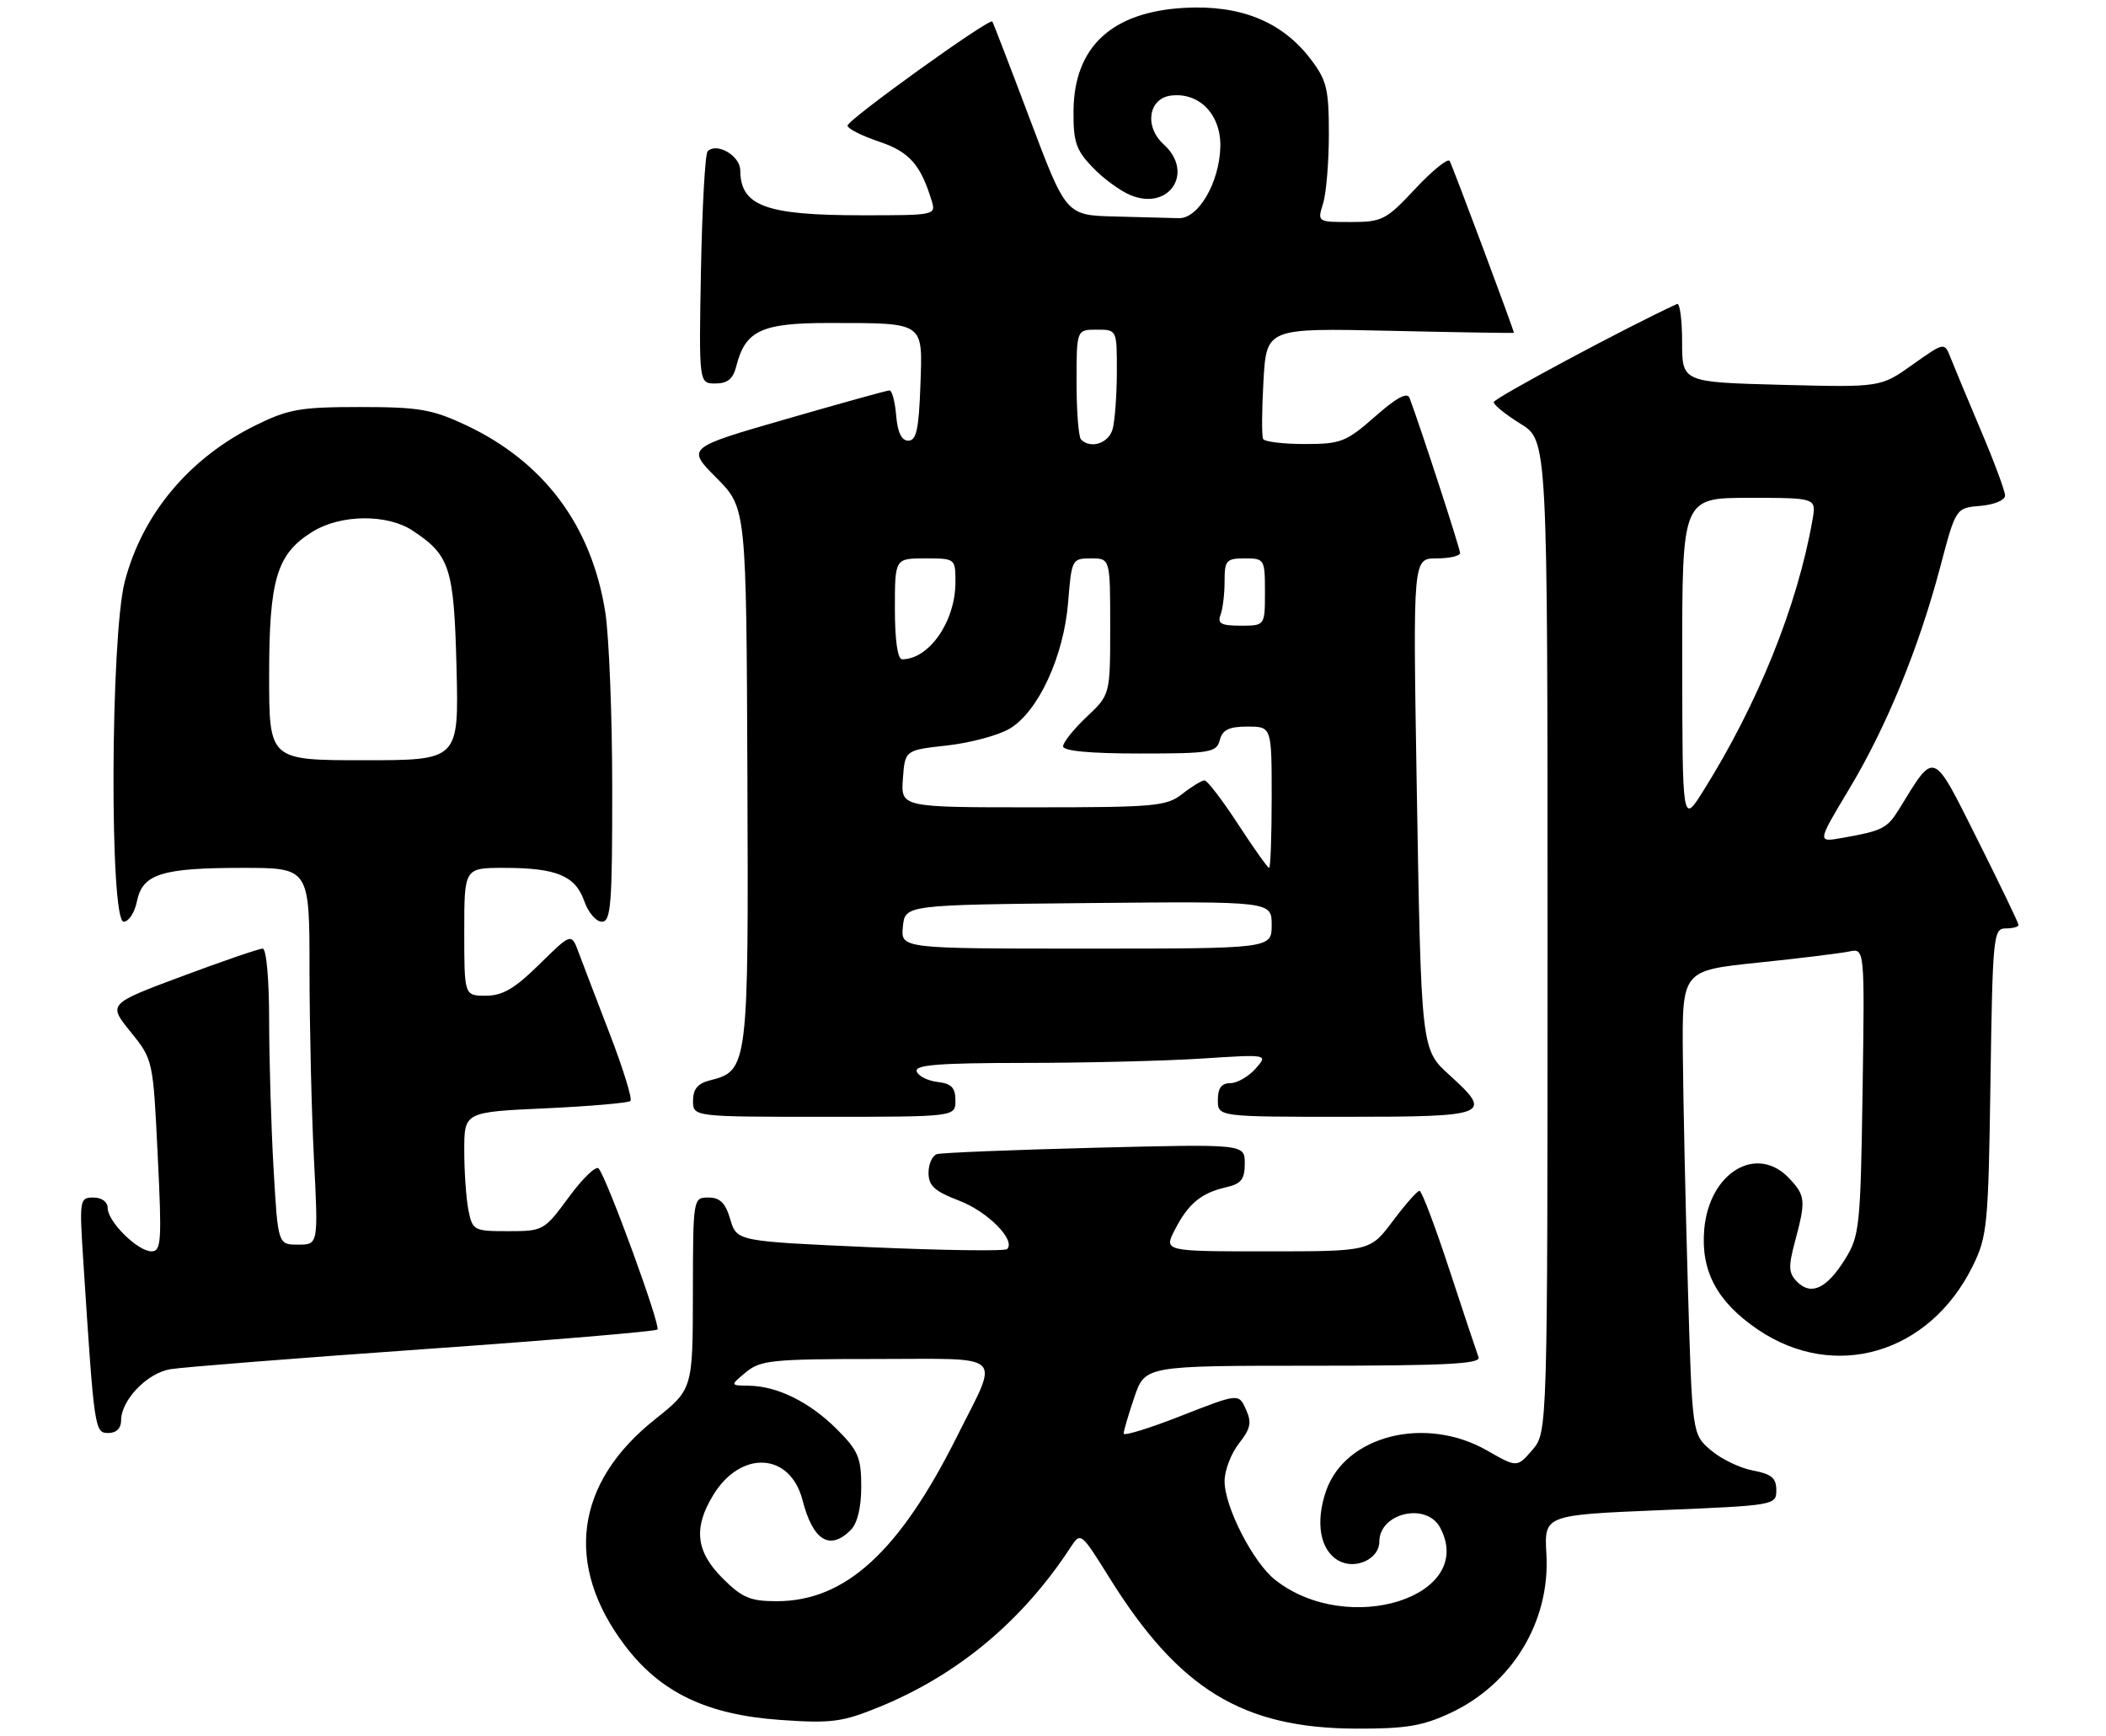 <?xml version="1.0" encoding="UTF-8" standalone="no"?>
<!DOCTYPE svg PUBLIC "-//W3C//DTD SVG 1.1//EN" "http://www.w3.org/Graphics/SVG/1.1/DTD/svg11.dtd" >
<svg xmlns="http://www.w3.org/2000/svg" xmlns:xlink="http://www.w3.org/1999/xlink" version="1.1" viewBox="0 0 313 258">
 <g >
 <path fill="currentColor"
d=" M 215.54 254.63 C 224.76 250.34 230.41 241.00 229.83 231.01 C 229.50 225.19 229.50 225.19 246.75 224.47 C 263.80 223.77 264.00 223.73 264.00 221.49 C 264.00 219.69 263.28 219.09 260.50 218.57 C 258.58 218.21 255.77 216.85 254.25 215.54 C 251.50 213.18 251.50 213.18 250.86 191.34 C 250.51 179.33 250.17 163.82 250.11 156.88 C 250.00 144.26 250.00 144.26 261.25 143.09 C 267.44 142.45 273.54 141.70 274.82 141.43 C 277.14 140.93 277.14 140.93 276.82 162.21 C 276.52 182.31 276.37 183.70 274.23 187.15 C 271.51 191.52 269.20 192.62 267.11 190.54 C 265.81 189.24 265.76 188.33 266.79 184.49 C 268.40 178.46 268.34 177.74 265.96 175.19 C 261.14 170.01 254.04 174.23 253.29 182.72 C 252.75 188.92 255.19 193.49 261.22 197.60 C 272.65 205.38 286.77 201.22 293.19 188.19 C 295.36 183.78 295.52 182.13 295.83 160.75 C 296.15 139.11 296.26 138.00 298.08 138.00 C 299.14 138.00 300.00 137.77 300.00 137.48 C 300.00 137.20 297.25 131.49 293.90 124.80 C 287.14 111.31 287.64 111.51 282.26 120.25 C 280.48 123.14 279.80 123.49 273.78 124.55 C 270.07 125.21 270.07 125.21 274.80 117.33 C 280.36 108.08 285.16 96.38 288.38 84.21 C 290.68 75.50 290.68 75.50 294.34 75.19 C 296.38 75.02 298.00 74.34 298.00 73.66 C 298.00 72.99 296.38 68.63 294.40 63.97 C 292.43 59.31 290.40 54.45 289.90 53.17 C 288.99 50.84 288.99 50.84 284.24 54.21 C 279.50 57.58 279.50 57.58 264.75 57.20 C 250.00 56.81 250.00 56.81 250.00 50.82 C 250.00 47.53 249.66 44.99 249.25 45.18 C 241.90 48.55 222.00 59.21 222.00 59.77 C 222.00 60.19 223.80 61.64 226.00 63.00 C 230.00 65.47 230.00 65.47 230.00 139.18 C 230.00 212.89 230.00 212.89 227.74 215.52 C 225.47 218.15 225.47 218.15 220.99 215.59 C 211.86 210.37 199.96 213.36 197.09 221.59 C 195.44 226.34 196.21 230.51 199.01 232.01 C 201.52 233.35 205.00 231.69 205.00 229.16 C 205.00 224.89 211.99 223.25 214.03 227.05 C 219.51 237.29 200.38 243.38 189.53 234.84 C 186.25 232.27 182.00 223.98 182.00 220.17 C 182.00 218.57 182.96 216.05 184.13 214.56 C 185.88 212.34 186.06 211.44 185.17 209.48 C 184.09 207.10 184.09 207.10 175.54 210.45 C 170.84 212.30 167.00 213.48 167.00 213.08 C 167.00 212.68 167.72 210.25 168.59 207.68 C 170.19 203.00 170.19 203.00 195.20 203.00 C 214.79 203.00 220.11 202.73 219.75 201.75 C 219.49 201.06 217.54 195.21 215.42 188.75 C 213.30 182.29 211.30 177.00 210.97 177.00 C 210.64 177.00 208.85 179.03 207.00 181.50 C 203.63 186.00 203.63 186.00 188.29 186.00 C 172.95 186.00 172.95 186.00 174.63 182.75 C 176.62 178.89 178.53 177.32 182.25 176.47 C 184.47 175.96 185.00 175.29 185.00 172.94 C 185.00 170.04 185.00 170.04 162.75 170.60 C 150.51 170.91 139.94 171.34 139.25 171.55 C 138.56 171.76 138.00 173.02 138.00 174.33 C 138.00 176.25 138.90 177.07 142.54 178.46 C 146.80 180.09 151.00 184.33 149.68 185.66 C 149.35 185.99 140.17 185.86 129.29 185.38 C 109.50 184.50 109.50 184.50 108.54 181.25 C 107.82 178.81 107.02 178.00 105.29 178.00 C 103.01 178.00 103.00 178.07 102.98 192.25 C 102.96 206.50 102.96 206.50 97.31 211.00 C 85.46 220.43 83.84 232.64 92.87 244.58 C 98.16 251.58 105.08 254.89 116.00 255.65 C 123.58 256.18 125.17 255.97 130.69 253.72 C 142.33 248.96 151.91 240.98 159.06 230.07 C 160.62 227.68 160.62 227.68 164.93 234.59 C 175.23 251.10 184.68 256.87 201.50 256.94 C 208.90 256.97 211.40 256.56 215.54 254.63 Z  M 18.00 211.13 C 18.00 208.12 21.83 204.12 25.29 203.52 C 27.06 203.22 43.96 201.88 62.85 200.55 C 81.74 199.22 97.43 197.90 97.71 197.62 C 98.24 197.09 90.23 175.16 88.97 173.68 C 88.58 173.23 86.59 175.15 84.55 177.93 C 80.89 182.91 80.74 183.00 75.54 183.00 C 70.42 183.00 70.23 182.90 69.62 179.88 C 69.28 178.16 69.00 174.17 69.00 171.02 C 69.00 165.29 69.00 165.29 81.08 164.74 C 87.72 164.43 93.40 163.94 93.70 163.64 C 94.00 163.34 92.63 158.91 90.67 153.80 C 88.70 148.68 86.60 143.18 86.00 141.58 C 84.92 138.66 84.92 138.66 80.17 143.33 C 76.51 146.94 74.70 148.00 72.22 148.00 C 69.00 148.00 69.00 148.00 69.00 138.50 C 69.00 129.00 69.00 129.00 74.93 129.00 C 82.70 129.00 85.51 130.17 86.83 133.93 C 87.41 135.62 88.59 137.00 89.45 137.00 C 90.80 137.00 91.00 134.44 90.99 117.25 C 90.99 106.39 90.52 94.58 89.96 91.00 C 87.92 78.10 80.84 68.63 69.18 63.16 C 64.22 60.84 62.24 60.50 53.50 60.50 C 44.65 60.50 42.87 60.81 38.00 63.21 C 28.12 68.08 21.15 76.41 18.54 86.46 C 16.41 94.70 16.27 137.00 18.38 137.00 C 19.13 137.00 20.02 135.64 20.35 133.98 C 21.17 129.90 24.01 129.00 36.07 129.00 C 46.00 129.00 46.00 129.00 46.00 144.25 C 46.01 152.64 46.30 165.24 46.66 172.25 C 47.31 185.00 47.31 185.00 44.31 185.00 C 41.31 185.00 41.31 185.00 40.66 173.75 C 40.30 167.56 40.01 157.66 40.00 151.75 C 40.00 145.52 39.59 141.00 39.04 141.00 C 38.50 141.00 33.12 142.85 27.06 145.11 C 16.05 149.22 16.05 149.22 19.40 153.36 C 22.74 157.50 22.75 157.50 23.44 171.75 C 24.07 184.49 23.97 186.00 22.52 186.00 C 20.47 186.00 16.00 181.58 16.00 179.55 C 16.00 178.64 15.13 178.00 13.88 178.00 C 11.82 178.00 11.78 178.28 12.40 187.75 C 14.01 212.62 14.07 213.00 16.10 213.00 C 17.29 213.00 18.00 212.30 18.00 211.13 Z  M 142.00 163.57 C 142.00 161.67 141.41 161.06 139.33 160.82 C 137.86 160.64 136.47 159.94 136.24 159.25 C 135.93 158.28 139.55 158.00 152.17 157.99 C 161.15 157.99 173.00 157.70 178.50 157.35 C 188.50 156.70 188.50 156.70 186.60 158.85 C 185.55 160.03 183.86 161.00 182.85 161.00 C 181.54 161.00 181.00 161.74 181.00 163.50 C 181.00 166.00 181.00 166.00 200.00 166.00 C 221.23 166.00 221.94 165.72 215.54 159.90 C 211.17 155.92 211.23 156.46 210.54 115.75 C 210.00 83.00 210.00 83.00 213.50 83.00 C 215.42 83.00 217.00 82.64 217.00 82.20 C 217.00 81.53 211.22 63.78 209.50 59.17 C 209.15 58.24 207.58 59.08 204.36 61.92 C 200.07 65.69 199.28 66.00 193.92 66.00 C 190.73 66.00 187.94 65.66 187.73 65.25 C 187.51 64.84 187.53 60.96 187.78 56.63 C 188.23 48.76 188.23 48.76 206.62 49.17 C 216.73 49.40 225.00 49.53 225.00 49.47 C 225.00 49.05 215.85 24.56 215.45 23.92 C 215.18 23.48 212.88 25.35 210.34 28.06 C 206.01 32.70 205.42 33.00 200.75 33.00 C 195.79 33.00 195.78 33.00 196.64 30.25 C 197.11 28.74 197.50 24.09 197.50 19.92 C 197.50 13.21 197.19 11.93 194.78 8.77 C 190.52 3.19 184.35 0.70 175.99 1.17 C 165.23 1.78 159.65 6.96 159.55 16.43 C 159.51 21.09 159.91 22.29 162.37 24.86 C 163.94 26.51 166.49 28.38 168.03 29.01 C 173.78 31.39 177.55 25.62 172.95 21.46 C 170.03 18.81 170.68 14.60 174.08 14.20 C 178.29 13.71 181.49 17.07 181.37 21.84 C 181.23 27.15 178.09 32.52 175.19 32.43 C 173.99 32.39 169.73 32.28 165.72 32.18 C 158.45 32.00 158.45 32.00 153.08 17.75 C 150.13 9.91 147.61 3.37 147.48 3.20 C 147.04 2.65 125.90 17.85 125.96 18.68 C 125.99 19.13 128.09 20.19 130.62 21.04 C 135.12 22.55 136.80 24.42 138.44 29.75 C 139.13 31.99 139.08 32.00 128.13 32.00 C 113.79 32.00 110.05 30.62 110.02 25.32 C 110.00 23.14 106.54 21.12 105.17 22.49 C 104.80 22.86 104.36 30.78 104.18 40.08 C 103.87 57.00 103.87 57.00 106.33 57.00 C 108.12 57.00 108.95 56.32 109.42 54.47 C 110.76 49.12 113.16 48.00 123.25 48.01 C 137.57 48.03 137.13 47.73 136.79 57.38 C 136.56 63.80 136.19 65.50 135.00 65.50 C 133.99 65.50 133.40 64.28 133.19 61.75 C 133.02 59.69 132.57 58.01 132.19 58.03 C 131.81 58.04 124.87 59.97 116.77 62.31 C 102.04 66.56 102.04 66.56 106.48 71.03 C 110.92 75.50 110.92 75.50 111.08 115.24 C 111.26 158.64 111.20 159.16 105.49 160.59 C 103.70 161.04 103.00 161.89 103.00 163.61 C 103.00 166.00 103.00 166.00 122.50 166.00 C 142.00 166.00 142.00 166.00 142.00 163.57 Z  M 107.40 234.60 C 103.42 230.62 103.02 227.11 106.00 222.23 C 110.12 215.47 117.46 215.89 119.28 223.00 C 120.82 228.99 123.32 230.54 126.43 227.43 C 127.43 226.43 128.00 224.08 128.00 220.96 C 128.00 216.66 127.56 215.62 124.36 212.42 C 120.32 208.39 115.52 206.02 111.28 205.97 C 108.50 205.93 108.50 205.93 110.86 203.97 C 113.00 202.18 114.78 202.00 130.18 202.00 C 149.75 202.00 148.56 200.86 142.24 213.50 C 133.66 230.66 125.63 238.00 115.44 238.00 C 111.50 238.00 110.29 237.49 107.40 234.60 Z  M 250.02 98.25 C 250.00 74.00 250.00 74.00 259.98 74.00 C 269.95 74.00 269.95 74.00 269.38 77.25 C 267.15 90.02 261.27 104.61 253.12 117.60 C 250.04 122.50 250.04 122.50 250.02 98.25 Z  M 40.00 100.40 C 40.00 86.06 41.13 82.32 46.47 79.02 C 50.63 76.45 57.53 76.37 61.31 78.86 C 66.89 82.55 67.47 84.36 67.85 99.25 C 68.19 113.00 68.19 113.00 54.10 113.00 C 40.00 113.00 40.00 113.00 40.00 100.40 Z  M 134.19 137.75 C 134.50 134.50 134.50 134.50 161.75 134.23 C 189.00 133.97 189.00 133.97 189.00 137.48 C 189.00 141.00 189.00 141.00 161.44 141.00 C 133.87 141.00 133.87 141.00 134.19 137.75 Z  M 184.00 122.50 C 181.67 118.92 179.43 116.00 179.02 116.00 C 178.61 116.00 177.13 116.90 175.73 118.00 C 173.38 119.85 171.67 120.00 153.53 120.00 C 133.89 120.00 133.89 120.00 134.19 115.75 C 134.50 111.50 134.50 111.50 140.74 110.81 C 144.17 110.43 148.36 109.31 150.04 108.32 C 154.30 105.80 158.10 97.59 158.75 89.51 C 159.26 83.13 159.33 83.00 162.14 83.00 C 165.00 83.00 165.00 83.00 165.00 93.13 C 165.00 103.26 165.00 103.26 161.50 106.56 C 159.57 108.38 158.00 110.35 158.00 110.93 C 158.00 111.63 161.98 112.00 169.38 112.00 C 179.93 112.00 180.81 111.85 181.29 110.00 C 181.69 108.47 182.65 108.00 185.41 108.00 C 189.00 108.00 189.00 108.00 189.00 118.50 C 189.00 124.28 188.83 129.00 188.62 129.00 C 188.41 129.00 186.33 126.08 184.00 122.50 Z  M 133.00 90.50 C 133.00 83.00 133.00 83.00 137.50 83.00 C 141.99 83.00 142.00 83.01 142.00 86.55 C 142.00 92.36 138.09 98.00 134.07 98.00 C 133.41 98.00 133.00 95.14 133.00 90.50 Z  M 181.39 91.42 C 181.73 90.55 182.00 88.30 182.00 86.42 C 182.00 83.29 182.25 83.00 185.00 83.00 C 187.93 83.00 188.00 83.11 188.00 88.00 C 188.00 93.00 188.00 93.00 184.39 93.00 C 181.51 93.00 180.91 92.68 181.39 91.42 Z  M 160.67 65.33 C 160.30 64.97 160.00 61.14 160.00 56.83 C 160.00 49.00 160.00 49.00 163.00 49.00 C 166.00 49.00 166.00 49.00 165.99 55.25 C 165.98 58.69 165.70 62.51 165.37 63.75 C 164.80 65.88 162.12 66.78 160.67 65.33 Z "/>
</g>
</svg>